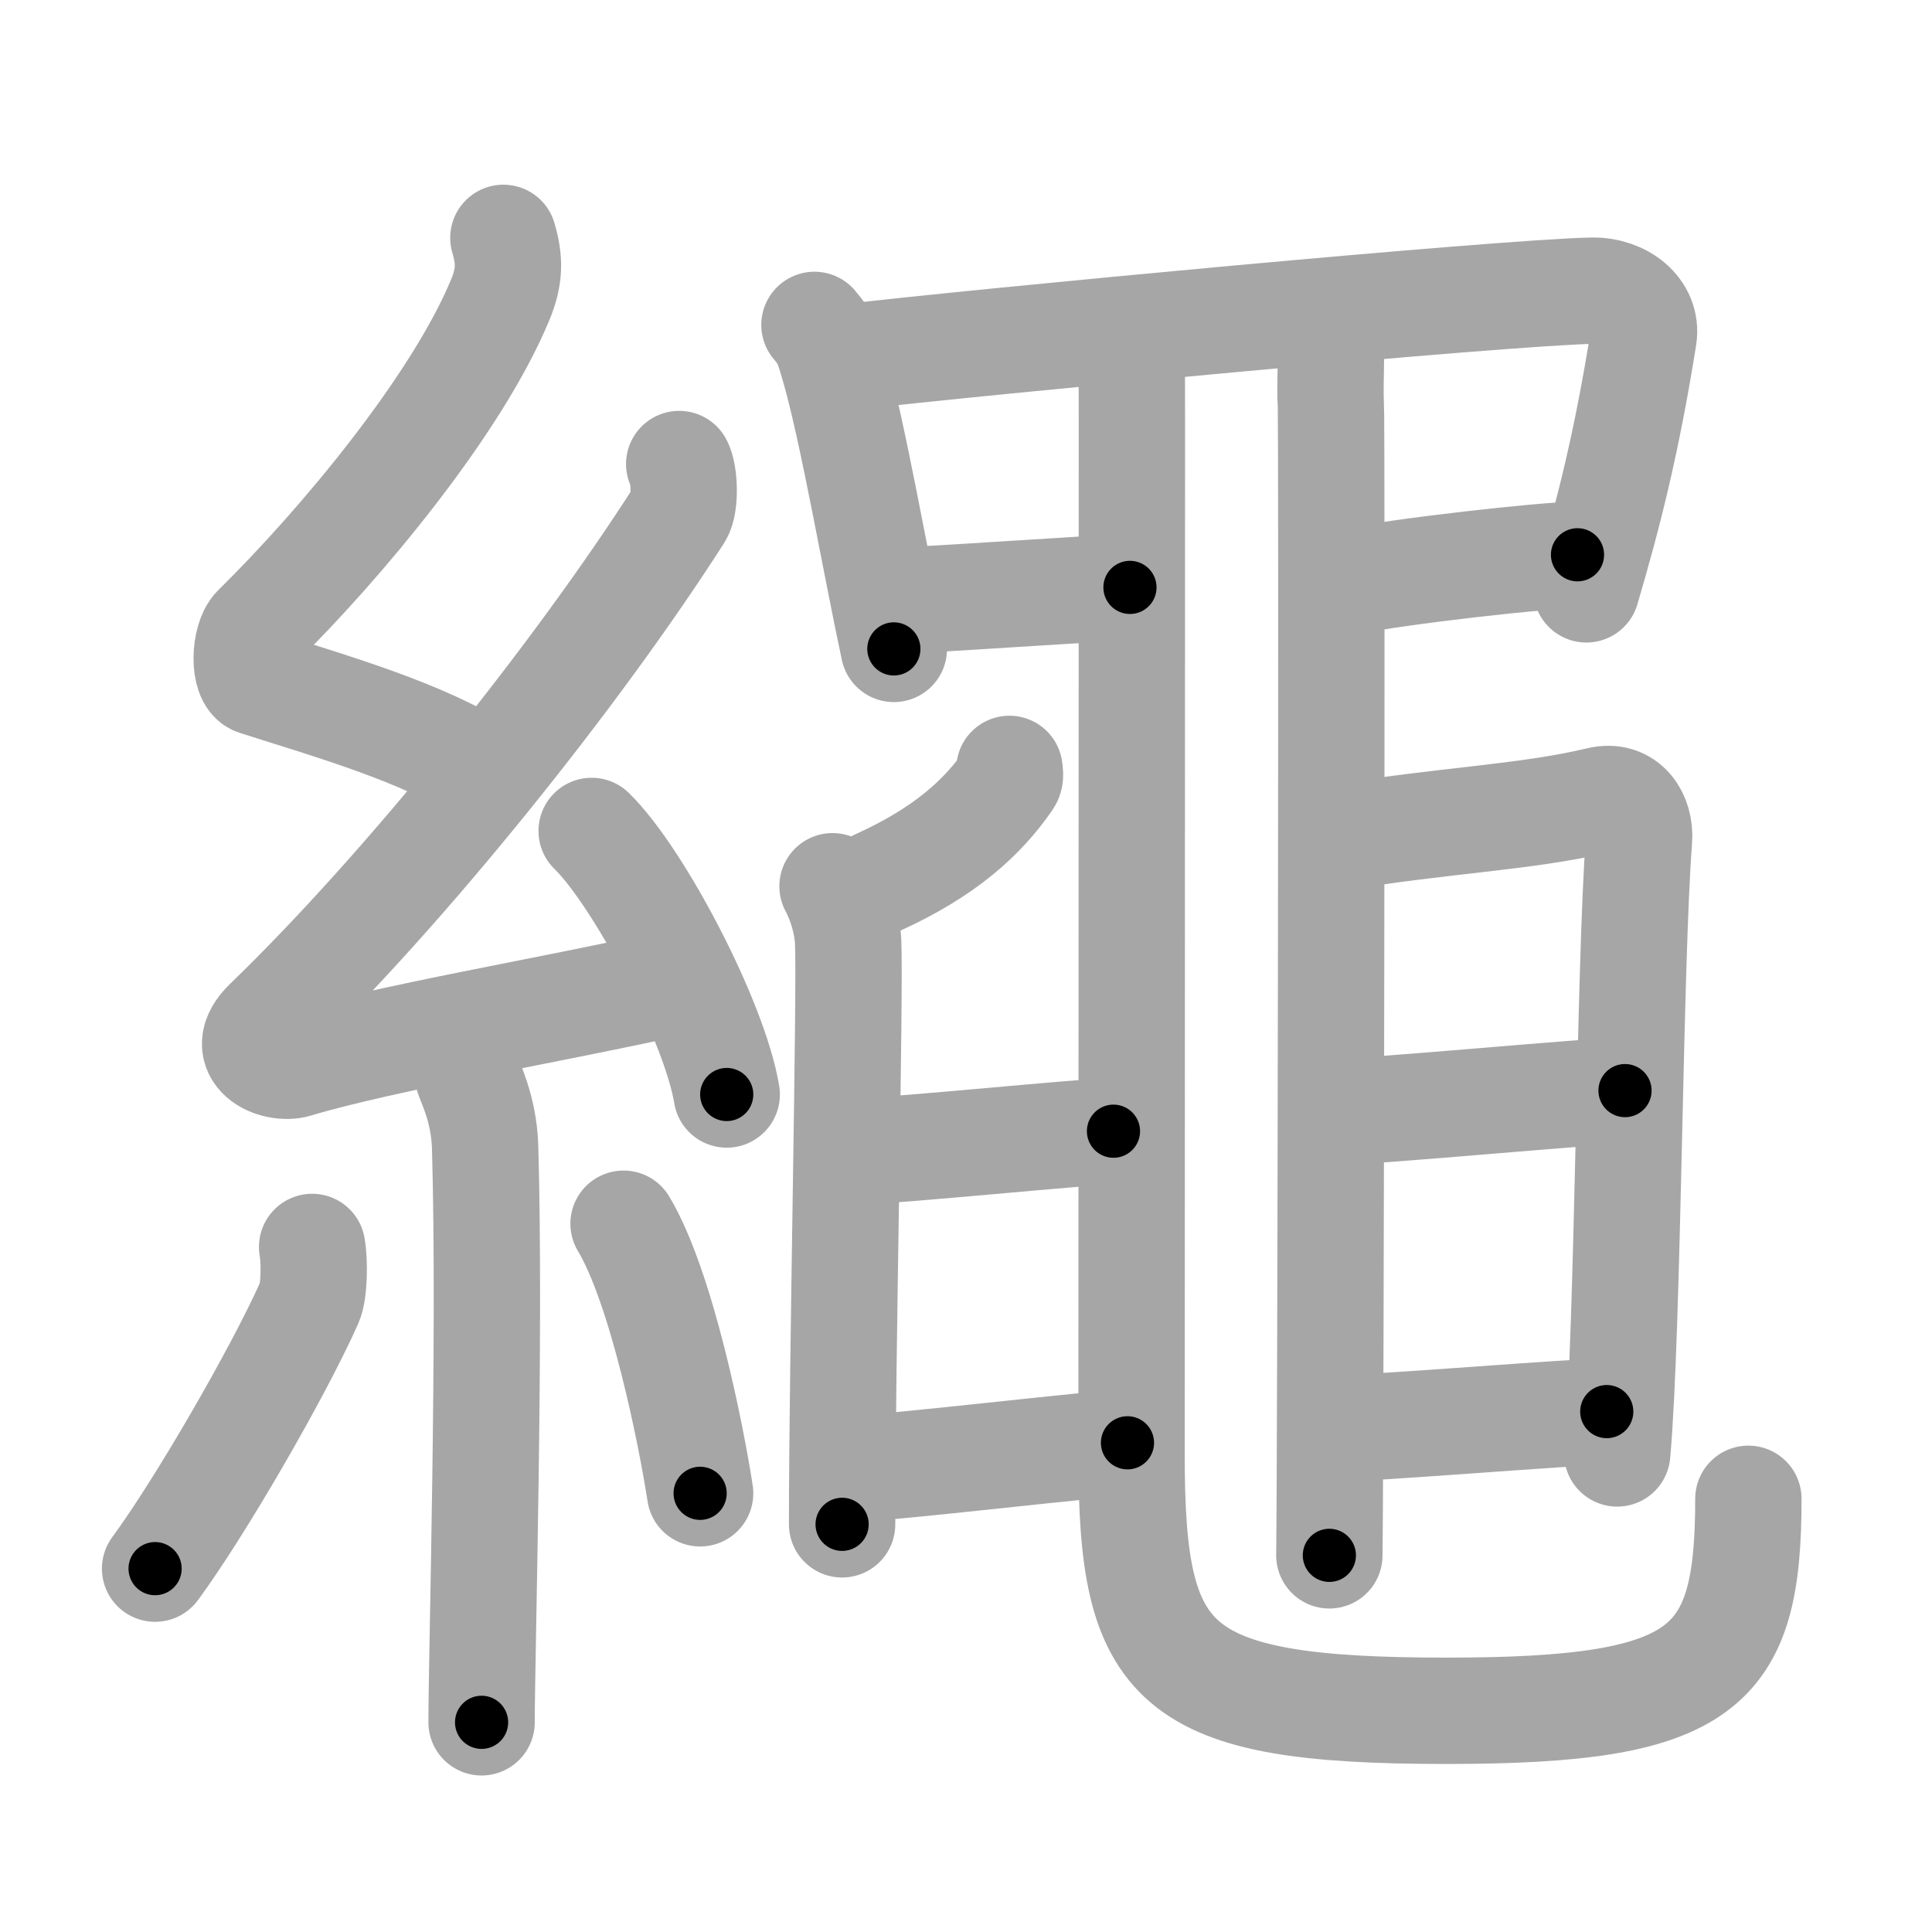 <svg xmlns="http://www.w3.org/2000/svg" viewBox="0 0 109 109" id="7e69"><g fill="none" stroke="#a6a6a6" stroke-width="6" stroke-linecap="round" stroke-linejoin="round"><g><g><path d="M28.4,13.42c0.36,1.23,0.38,2.15-0.18,3.5c-2.46,5.93-8.96,13.75-13.78,18.49c-0.67,0.66-0.72,2.85,0,3.08c3.81,1.23,9.64,2.86,12.91,5.12" /><path d="M38.32,26.18c0.3,0.53,0.37,2.27,0,2.85c-5.75,8.99-15.34,20.99-23.25,28.63c-1.81,1.75,0.45,2.75,1.63,2.4c4.95-1.49,14.69-3.13,21.05-4.56" /><path d="M33.38,46.88c2.69,2.63,6.95,10.79,7.62,14.87" /><path d="M26.39,60.62c0.07,0.36,0.91,1.85,0.98,4.09c0.31,10.79-0.2,28.79-0.2,32.46" /><path d="M17.61,70.35c0.15,0.85,0.12,2.53-0.15,3.13c-1.77,3.97-6.2,11.62-8.71,15.02" /><path d="M35.18,69.04c2.16,3.6,3.82,11.95,4.32,15.21" /></g><g><path d="M45.95,18.33c0.7,0.8,0.8,1.32,1.11,2.36c1.04,3.57,2.36,11.22,3.37,15.92" /><path d="M47.56,20.18c7.94-0.93,37.19-3.68,42.27-3.78c1.7-0.03,3.13,1.12,2.9,2.6c-0.96,6.02-1.98,10-3.23,14.25" /><path d="M50.01,33.9c1.96,0,12.14-0.76,13.74-0.76" /><path d="M76,32.84c2.86-0.61,11.29-1.54,13-1.54" /><path d="M74.85,18c0.41,0.48,0.15,3.67,0.23,4.64c0.08,0.96,0,59.09-0.08,65.11" /><path d="M63.85,19.12c0,1.88,0.01,2.67,0.01,4.56c0,12.83-0.02,52.68-0.02,58.41c0,11.91,2.14,14.43,17.75,14.43c14.66,0,17.05-2.33,17.05-11.96" /><path d="M56.95,43.38c0.02,0.15,0.08,0.44-0.04,0.61c-1.46,2.13-3.61,4.09-7.41,5.81" /><path d="M46.97,50c0.53,1,0.83,2.15,0.88,3.1c0.13,2.86-0.34,23.65-0.34,32.9" /><path d="M48.75,64.93c1.7,0,12.68-1.11,14.07-1.11" /><path d="M48.15,82.85c1.98,0,13.84-1.45,15.46-1.45" /><path d="M75.28,47.29c6.22-1.04,10.74-1.15,14.94-2.15c1.54-0.37,2.35,0.93,2.25,2.23c-0.54,6.99-0.6,27.62-1.23,34.63" /><path d="M75.45,62.72c2.05,0,14.55-1.19,16.23-1.19" /><path d="M75.15,80.6c2.21,0,13.69-0.96,15.5-0.96" /></g></g></g><g fill="none" stroke="#000" stroke-width="3" stroke-linecap="round" stroke-linejoin="round"><path d="M28.4,13.42c0.36,1.23,0.38,2.15-0.18,3.5c-2.46,5.93-8.96,13.75-13.78,18.49c-0.67,0.66-0.72,2.85,0,3.08c3.81,1.23,9.64,2.86,12.91,5.12" stroke-dasharray="44.079" stroke-dashoffset="44.079"><animate attributeName="stroke-dashoffset" values="44.079;44.079;0" dur="0.441s" fill="freeze" begin="0s;7e69.click" /></path><path d="M38.32,26.18c0.3,0.53,0.37,2.27,0,2.85c-5.75,8.99-15.34,20.99-23.25,28.63c-1.81,1.75,0.45,2.75,1.63,2.4c4.95-1.49,14.69-3.13,21.05-4.56" stroke-dasharray="65.78" stroke-dashoffset="65.78"><animate attributeName="stroke-dashoffset" values="65.78" fill="freeze" begin="7e69.click" /><animate attributeName="stroke-dashoffset" values="65.78;65.78;0" keyTimes="0;0.471;1" dur="0.936s" fill="freeze" begin="0s;7e69.click" /></path><path d="M33.38,46.88c2.69,2.63,6.95,10.79,7.62,14.87" stroke-dasharray="16.867" stroke-dashoffset="16.867"><animate attributeName="stroke-dashoffset" values="16.867" fill="freeze" begin="7e69.click" /><animate attributeName="stroke-dashoffset" values="16.867;16.867;0" keyTimes="0;0.847;1" dur="1.105s" fill="freeze" begin="0s;7e69.click" /></path><path d="M26.39,60.62c0.07,0.36,0.91,1.85,0.98,4.09c0.31,10.79-0.2,28.79-0.2,32.46" stroke-dasharray="36.694" stroke-dashoffset="36.694"><animate attributeName="stroke-dashoffset" values="36.694" fill="freeze" begin="7e69.click" /><animate attributeName="stroke-dashoffset" values="36.694;36.694;0" keyTimes="0;0.751;1" dur="1.472s" fill="freeze" begin="0s;7e69.click" /></path><path d="M17.61,70.35c0.15,0.85,0.12,2.53-0.15,3.13c-1.77,3.97-6.2,11.62-8.71,15.02" stroke-dasharray="20.545" stroke-dashoffset="20.545"><animate attributeName="stroke-dashoffset" values="20.545" fill="freeze" begin="7e69.click" /><animate attributeName="stroke-dashoffset" values="20.545;20.545;0" keyTimes="0;0.878;1" dur="1.677s" fill="freeze" begin="0s;7e69.click" /></path><path d="M35.18,69.04c2.16,3.6,3.82,11.95,4.32,15.21" stroke-dasharray="15.88" stroke-dashoffset="15.88"><animate attributeName="stroke-dashoffset" values="15.88" fill="freeze" begin="7e69.click" /><animate attributeName="stroke-dashoffset" values="15.88;15.88;0" keyTimes="0;0.913;1" dur="1.836s" fill="freeze" begin="0s;7e69.click" /></path><path d="M45.95,18.33c0.7,0.8,0.8,1.32,1.11,2.36c1.04,3.57,2.36,11.22,3.37,15.92" stroke-dasharray="18.914" stroke-dashoffset="18.914"><animate attributeName="stroke-dashoffset" values="18.914" fill="freeze" begin="7e69.click" /><animate attributeName="stroke-dashoffset" values="18.914;18.914;0" keyTimes="0;0.907;1" dur="2.025s" fill="freeze" begin="0s;7e69.click" /></path><path d="M47.56,20.18c7.94-0.93,37.19-3.68,42.27-3.78c1.7-0.03,3.13,1.12,2.9,2.6c-0.96,6.02-1.98,10-3.23,14.25" stroke-dasharray="61.507" stroke-dashoffset="61.507"><animate attributeName="stroke-dashoffset" values="61.507" fill="freeze" begin="7e69.click" /><animate attributeName="stroke-dashoffset" values="61.507;61.507;0" keyTimes="0;0.814;1" dur="2.487s" fill="freeze" begin="0s;7e69.click" /></path><path d="M50.01,33.9c1.96,0,12.14-0.76,13.74-0.76" stroke-dasharray="13.763" stroke-dashoffset="13.763"><animate attributeName="stroke-dashoffset" values="13.763" fill="freeze" begin="7e69.click" /><animate attributeName="stroke-dashoffset" values="13.763;13.763;0" keyTimes="0;0.9;1" dur="2.762s" fill="freeze" begin="0s;7e69.click" /></path><path d="M76,32.84c2.86-0.61,11.29-1.54,13-1.54" stroke-dasharray="13.1" stroke-dashoffset="13.1"><animate attributeName="stroke-dashoffset" values="13.1" fill="freeze" begin="7e69.click" /><animate attributeName="stroke-dashoffset" values="13.1;13.1;0" keyTimes="0;0.913;1" dur="3.024s" fill="freeze" begin="0s;7e69.click" /></path><path d="M74.85,18c0.41,0.48,0.15,3.67,0.23,4.64c0.08,0.96,0,59.09-0.08,65.11" stroke-dasharray="69.786" stroke-dashoffset="69.786"><animate attributeName="stroke-dashoffset" values="69.786" fill="freeze" begin="7e69.click" /><animate attributeName="stroke-dashoffset" values="69.786;69.786;0" keyTimes="0;0.852;1" dur="3.549s" fill="freeze" begin="0s;7e69.click" /></path><path d="M63.85,19.12c0,1.88,0.01,2.67,0.01,4.56c0,12.83-0.02,52.68-0.02,58.41c0,11.91,2.14,14.43,17.75,14.43c14.66,0,17.05-2.33,17.05-11.96" stroke-dasharray="115.537" stroke-dashoffset="115.537"><animate attributeName="stroke-dashoffset" values="115.537" fill="freeze" begin="7e69.click" /><animate attributeName="stroke-dashoffset" values="115.537;115.537;0" keyTimes="0;0.803;1" dur="4.418s" fill="freeze" begin="0s;7e69.click" /></path><path d="M56.95,43.38c0.02,0.15,0.08,0.44-0.04,0.61c-1.46,2.13-3.61,4.09-7.41,5.81" stroke-dasharray="10.167" stroke-dashoffset="10.167"><animate attributeName="stroke-dashoffset" values="10.167" fill="freeze" begin="7e69.click" /><animate attributeName="stroke-dashoffset" values="10.167;10.167;0" keyTimes="0;0.956;1" dur="4.621s" fill="freeze" begin="0s;7e69.click" /></path><path d="M46.97,50c0.53,1,0.83,2.15,0.88,3.1c0.13,2.86-0.34,23.65-0.34,32.9" stroke-dasharray="36.15" stroke-dashoffset="36.15"><animate attributeName="stroke-dashoffset" values="36.15" fill="freeze" begin="7e69.click" /><animate attributeName="stroke-dashoffset" values="36.15;36.15;0" keyTimes="0;0.927;1" dur="4.983s" fill="freeze" begin="0s;7e69.click" /></path><path d="M48.75,64.93c1.7,0,12.68-1.11,14.07-1.11" stroke-dasharray="14.116" stroke-dashoffset="14.116"><animate attributeName="stroke-dashoffset" values="14.116" fill="freeze" begin="7e69.click" /><animate attributeName="stroke-dashoffset" values="14.116;14.116;0" keyTimes="0;0.946;1" dur="5.265s" fill="freeze" begin="0s;7e69.click" /></path><path d="M48.15,82.85c1.98,0,13.84-1.45,15.46-1.45" stroke-dasharray="15.531" stroke-dashoffset="15.531"><animate attributeName="stroke-dashoffset" values="15.531" fill="freeze" begin="7e69.click" /><animate attributeName="stroke-dashoffset" values="15.531;15.531;0" keyTimes="0;0.971;1" dur="5.42s" fill="freeze" begin="0s;7e69.click" /></path><path d="M75.28,47.29c6.22-1.04,10.74-1.15,14.94-2.15c1.54-0.37,2.35,0.93,2.25,2.23c-0.54,6.99-0.6,27.62-1.23,34.63" stroke-dasharray="53.526" stroke-dashoffset="53.526"><animate attributeName="stroke-dashoffset" values="53.526" fill="freeze" begin="7e69.click" /><animate attributeName="stroke-dashoffset" values="53.526;53.526;0" keyTimes="0;0.91;1" dur="5.955s" fill="freeze" begin="0s;7e69.click" /></path><path d="M75.45,62.72c2.05,0,14.55-1.19,16.23-1.19" stroke-dasharray="16.276" stroke-dashoffset="16.276"><animate attributeName="stroke-dashoffset" values="16.276" fill="freeze" begin="7e69.click" /><animate attributeName="stroke-dashoffset" values="16.276;16.276;0" keyTimes="0;0.973;1" dur="6.118s" fill="freeze" begin="0s;7e69.click" /></path><path d="M75.15,80.6c2.21,0,13.69-0.96,15.5-0.96" stroke-dasharray="15.532" stroke-dashoffset="15.532"><animate attributeName="stroke-dashoffset" values="15.532" fill="freeze" begin="7e69.click" /><animate attributeName="stroke-dashoffset" values="15.532;15.532;0" keyTimes="0;0.975;1" dur="6.273s" fill="freeze" begin="0s;7e69.click" /></path></g></svg>